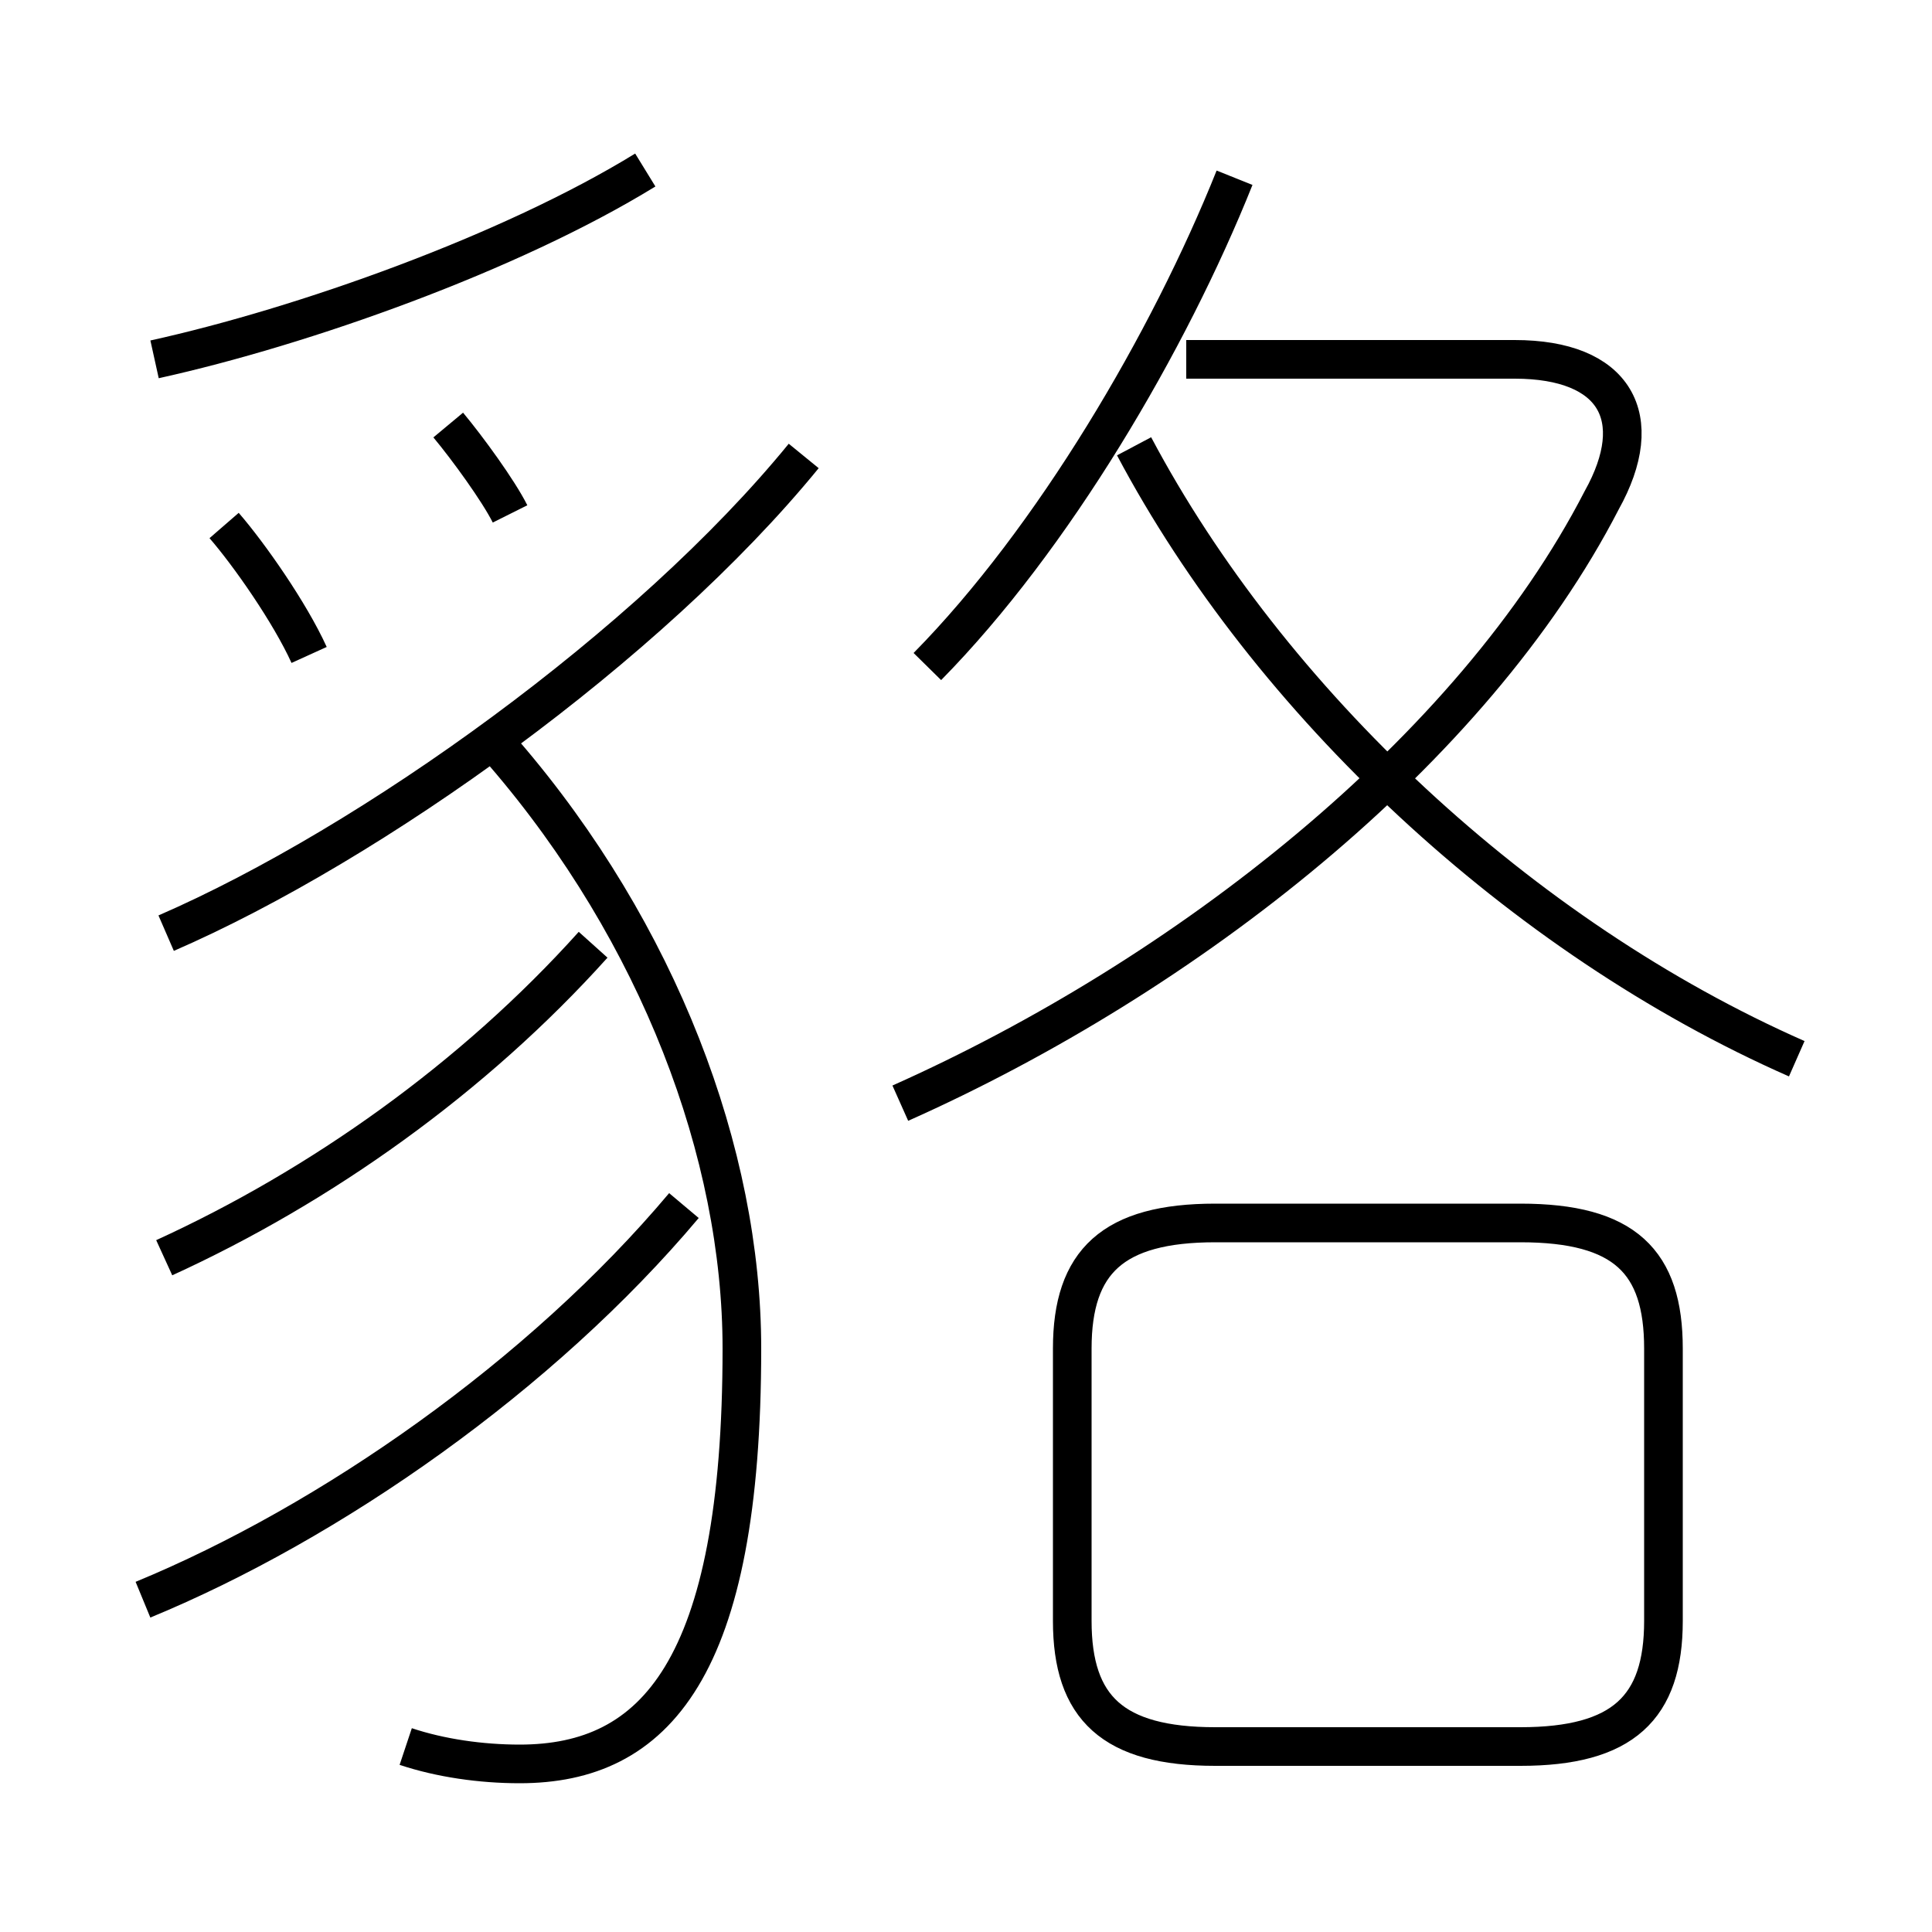 <?xml version='1.0' encoding='utf8'?>
<svg viewBox="0.0 -6.0 50.0 50.0" version="1.1" xmlns="http://www.w3.org/2000/svg">
<rect x="0.0" y="-6.0" width="50.0" height="50.0" fill="#808080" stroke="none"/>
<rect x="-1000" y="-1000" width="2000" height="2000" stroke="white" fill="white"/>
<g style="fill:white;stroke:#000000;  stroke-width:1">
<path d="M 23.3 -15.45 C 30.7 -18.75 38.1 -24.55 41.45 -31.05 C 42.65 -33.2 41.8 -34.7 39.2 -34.7 L 30.7 -34.7 M 3.7 -2.6 C 8.55 -4.6 14.0 -8.4 17.7 -12.8 M 4.25 -11.45 C 8.3 -13.3 12.25 -16.1 15.35 -19.55 M 10.5 1.2 C 11.4 1.5 12.45 1.65 13.45 1.65 C 16.95 1.65 19.2 -0.8 19.2 -9.1 C 19.2 -14.15 17.05 -19.85 13.05 -24.5 M 8.0 -27.05 C 7.5 -28.15 6.45 -29.65 5.8 -30.4 M 4.3 -19.85 C 9.6 -22.15 16.8 -27.3 20.8 -32.2 M 31.45 1.2 L 39.35 1.2 C 42.0 1.2 43.05 0.2 43.05 -2.05 L 43.05 -9.1 C 43.05 -11.35 42.05 -12.35 39.35 -12.35 L 31.45 -12.35 C 28.8 -12.35 27.75 -11.35 27.75 -9.1 L 27.75 -2.05 C 27.75 0.2 28.8 1.2 31.45 1.2 Z M 13.2 -30.7 C 12.9 -31.3 12.1 -32.4 11.6 -33.0 M 4.0 -34.7 C 7.85 -35.55 13.2 -37.45 16.7 -39.6 M 24.0 -26.75 C 27.25 -30.05 30.25 -35.15 31.95 -39.4 M 46.5 -16.6 C 39.35 -19.75 32.85 -25.85 29.35 -32.45" transform="translate(0.0 38.0)" />
</g>
</svg>